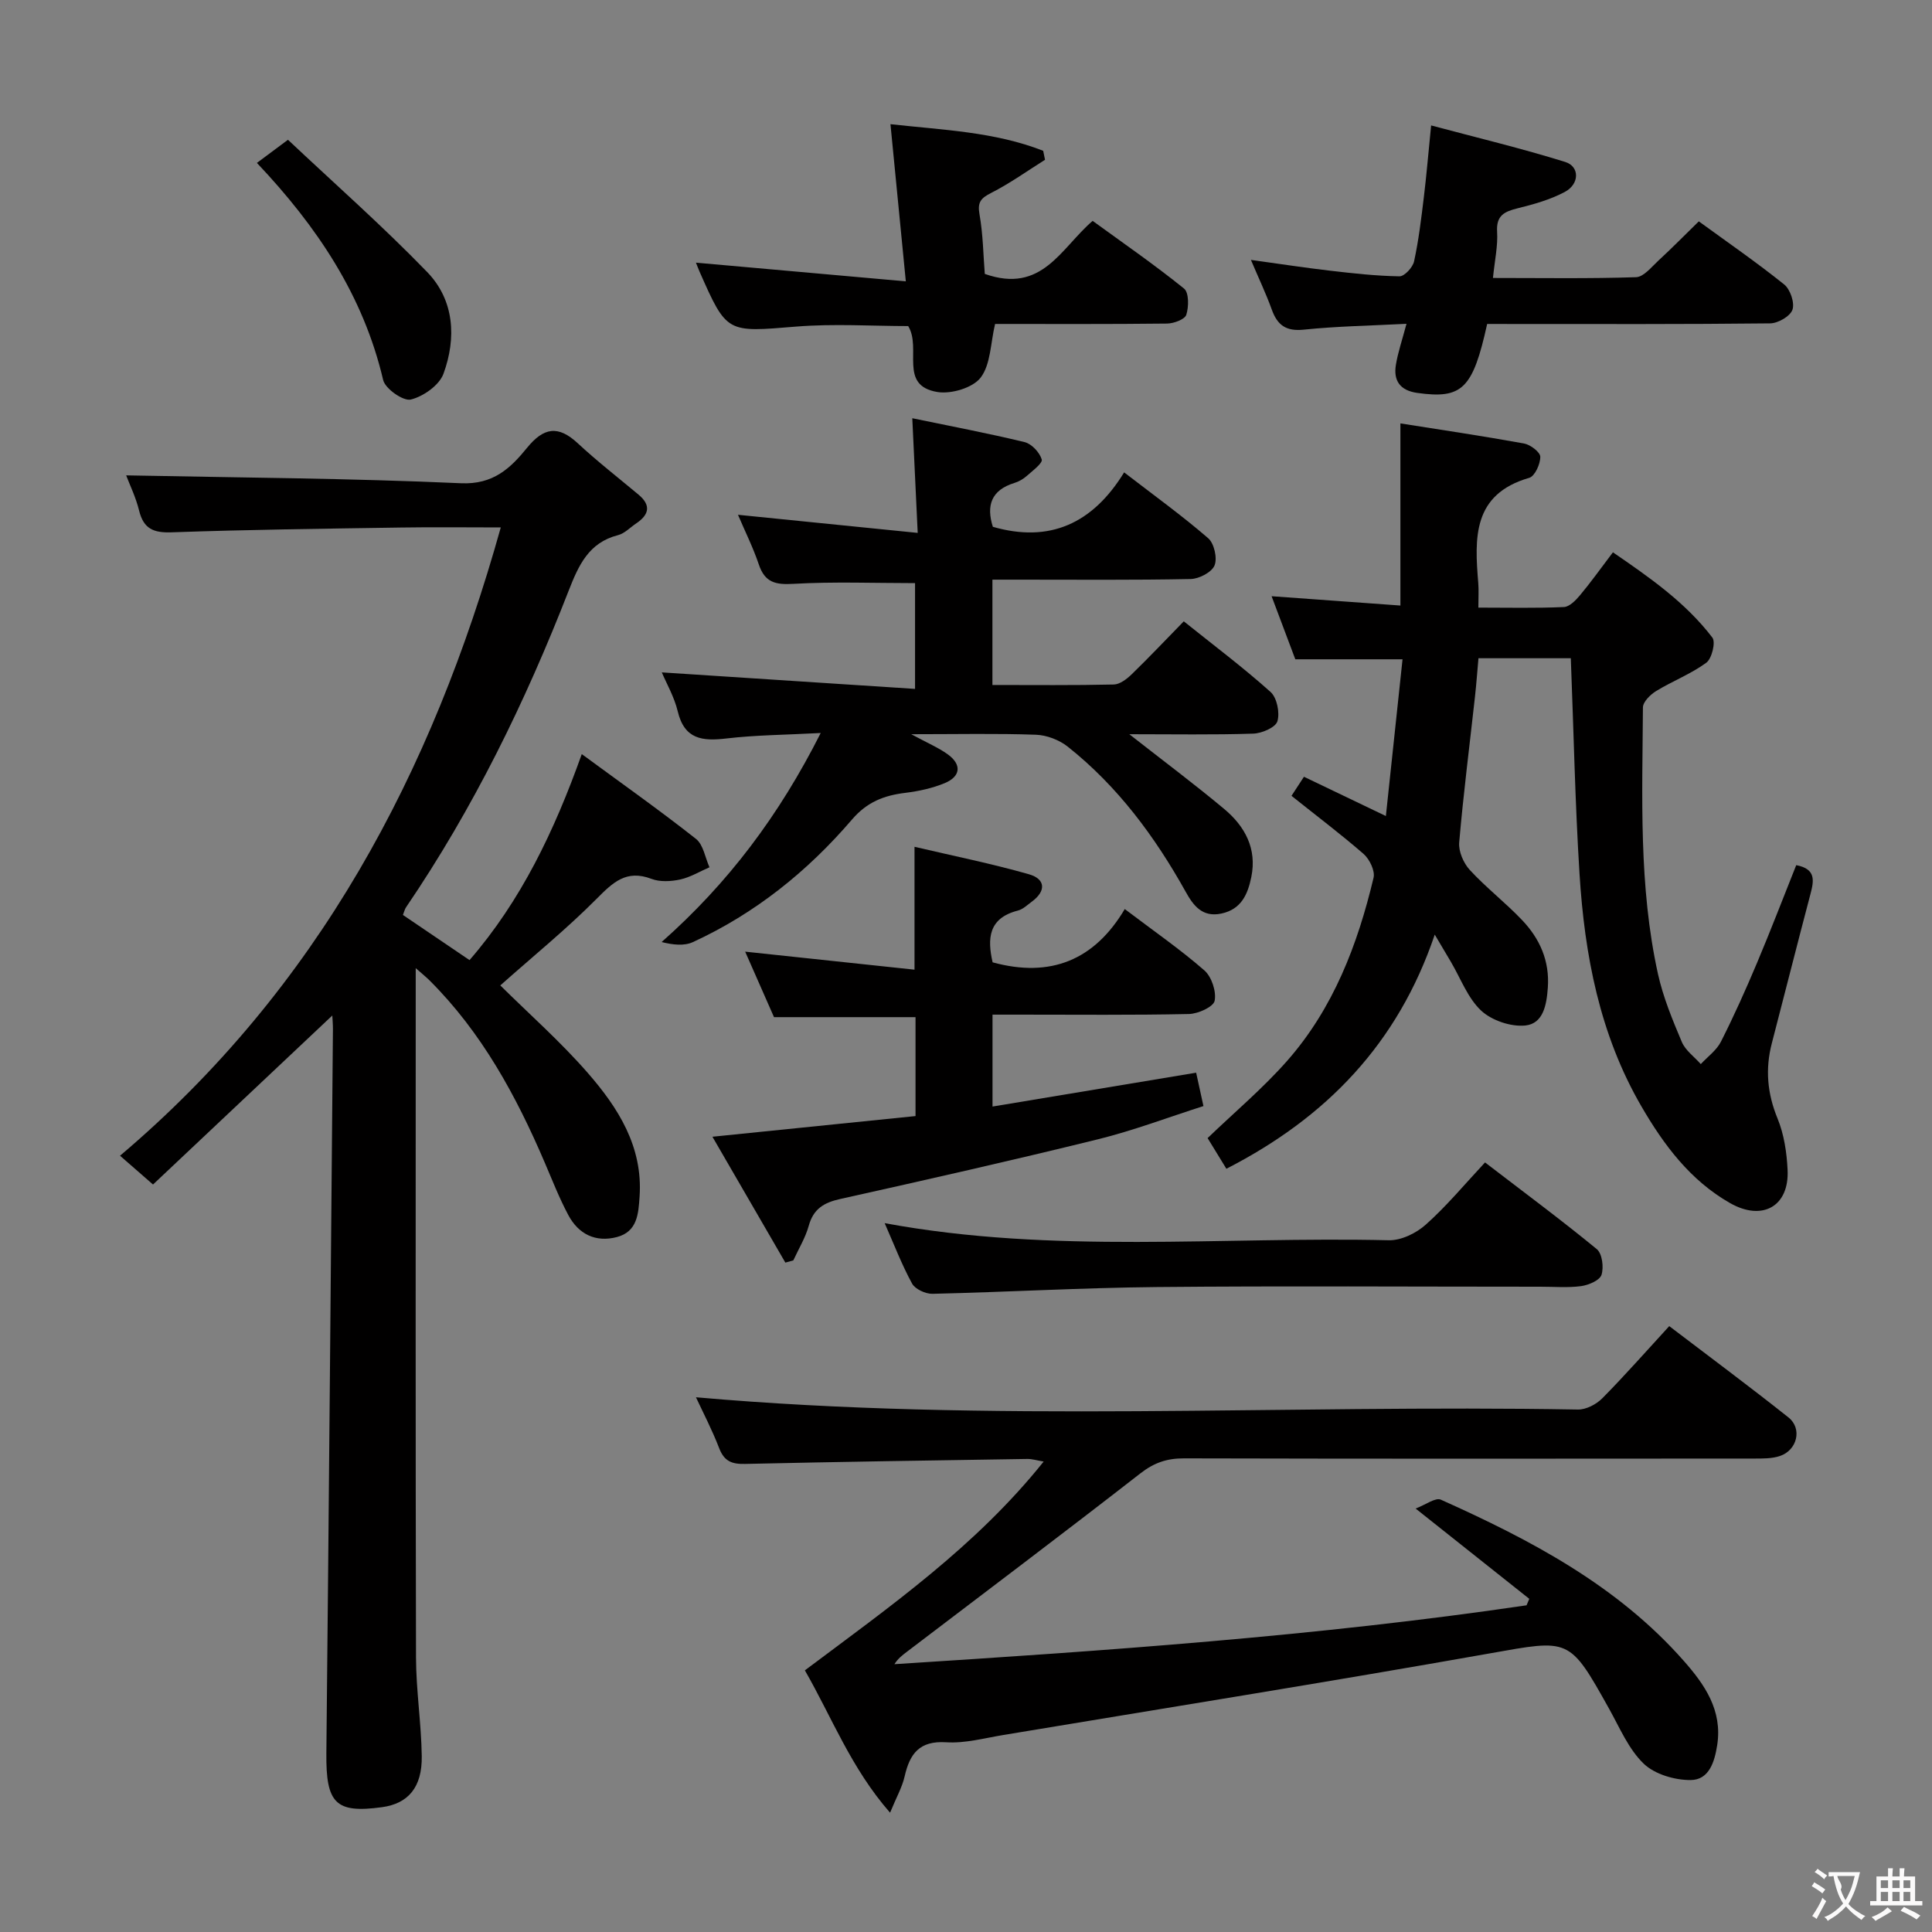 <svg enable-background="new 0 0 400 400" viewBox="0 0 400 400" xmlns="http://www.w3.org/2000/svg"><rect x="0" y="0" width="400" height="400" fill="#808080" stroke="none"/><g fill="#010000"><path d="m26.12 98.42c23.23.47 46.29.59 69.32 1.63 6.71.3 10.26-3.14 13.66-7.31 3.47-4.27 6.47-4.74 10.54-.95 4.01 3.73 8.35 7.1 12.56 10.62 2.67 2.23 2.16 4.18-.49 5.96-1.24.83-2.38 2.07-3.74 2.42-6.12 1.56-8.19 6.28-10.26 11.57-8.95 22.97-19.73 45.04-33.64 65.48-.27.39-.37.9-.65 1.59 4.39 2.98 8.77 5.95 13.79 9.35 10.66-12.3 17.53-26.66 23.24-42.65 8.22 6.04 16.09 11.6 23.64 17.55 1.53 1.2 1.9 3.88 2.8 5.88-2.02.87-3.96 2.07-6.07 2.53-1.9.41-4.18.54-5.94-.13-5.21-1.99-7.99.74-11.38 4.15-6.18 6.22-13.03 11.78-19.92 17.91 5.97 5.91 12.49 11.66 18.14 18.15 6.28 7.21 11.4 15.24 10.7 25.55-.24 3.6-.46 7.28-4.7 8.4-4.42 1.16-7.96-.61-10.06-4.56-1.87-3.5-3.32-7.23-4.89-10.89-5.93-13.85-13.05-26.94-23.85-37.7-.64-.64-1.35-1.2-2.85-2.53v5.78c0 45.65-.05 91.31.06 136.96.02 6.8 1.09 13.59 1.19 20.39.1 6.48-2.81 9.85-8.24 10.59-9.62 1.31-11.61-.79-11.51-11.18.51-49.96.92-99.92 1.36-149.88.01-.95-.08-1.91-.13-2.85-12.5 11.78-24.87 23.44-37.12 34.99-2.61-2.27-4.33-3.77-6.83-5.96 40.95-34.68 64.62-79.25 78.83-130.08-7.09 0-13.88-.09-20.68.02-15.81.24-31.62.43-47.42.99-3.81.14-5.85-.72-6.78-4.5-.67-2.73-1.92-5.29-2.68-7.29z"/><path d="m144.09 289.29c60.81 5.38 121.76 1.46 182.6 2.54 1.69.03 3.8-1.07 5.04-2.32 4.67-4.72 9.06-9.72 13.87-14.95 8.37 6.38 16.64 12.51 24.69 18.91 2.89 2.3 1.81 6.78-1.78 7.98-1.67.56-3.59.53-5.4.53-39.33.03-78.66.06-118-.04-3.51-.01-6.18.9-9.01 3.11-16.02 12.47-32.25 24.68-48.4 36.98-.88.67-1.77 1.34-2.52 2.52 43.8-2.79 87.51-5.8 130.88-12.19.19-.45.37-.9.56-1.34-7.5-5.95-14.99-11.9-23.53-18.69 2.07-.78 4.11-2.34 5.22-1.84 18.61 8.34 36.57 17.78 50.32 33.4 4.3 4.88 8.01 10.2 6.9 17.4-.55 3.55-1.71 7.22-5.5 7.25-3.3.02-7.43-1.19-9.72-3.39-3.12-3-4.95-7.4-7.13-11.31-8.31-14.91-8.2-14.45-24.75-11.52-33.51 5.94-67.12 11.31-100.69 16.89-3.93.65-7.93 1.76-11.83 1.51-5.56-.36-7.55 2.37-8.62 7.08-.5 2.2-1.67 4.24-3.01 7.5-8.11-9.26-12.07-19.8-17.64-29.47 17.63-13.22 35.39-25.67 49.44-43.23-1.39-.23-2.4-.56-3.41-.54-19.48.3-38.96.59-58.43 1.03-2.7.06-4.28-.54-5.32-3.2-1.48-3.85-3.39-7.51-4.83-10.6z"/><path d="m267.39 164.77c.84-1.28 1.62-2.47 2.58-3.95 5.55 2.66 10.89 5.22 16.96 8.13 1.18-11.12 2.31-21.73 3.45-32.45-7.76 0-14.68 0-22.2 0-1.47-3.9-3.14-8.35-4.91-13.06 9.1.66 17.89 1.29 26.67 1.93 0-12.86 0-24.91 0-37.71 8.35 1.32 16.99 2.6 25.59 4.16 1.32.24 3.36 1.79 3.37 2.75.02 1.5-1.13 4.03-2.29 4.36-11.77 3.4-11.32 12.47-10.55 21.8.12 1.46.02 2.94.02 5.07 6.17 0 11.95.14 17.71-.12 1.16-.05 2.47-1.41 3.35-2.46 2.23-2.67 4.26-5.52 6.8-8.87 7.56 5.19 15.01 10.35 20.59 17.66.72.94-.11 4.35-1.26 5.2-3.18 2.33-6.99 3.79-10.38 5.86-1.2.73-2.73 2.24-2.74 3.4-.12 18.46-.9 37 3.12 55.2 1.07 4.82 3 9.48 4.93 14.05.75 1.77 2.59 3.07 3.93 4.59 1.42-1.53 3.26-2.85 4.17-4.64 2.7-5.33 5.15-10.8 7.47-16.31 2.83-6.71 5.43-13.51 8.12-20.24 4.17.79 3.66 3.27 2.93 6.04-2.71 10.26-5.31 20.56-7.98 30.83-1.39 5.34-.95 10.39 1.18 15.58 1.35 3.29 1.91 7.05 2.08 10.64.37 7.54-5.21 10.7-11.92 6.87-8.23-4.69-13.7-12.02-18.34-20.01-8.65-14.89-11.77-31.32-12.82-48.19-.92-14.75-1.21-29.54-1.8-44.6-6.2 0-12.3 0-19.12 0-.23 2.53-.42 5.24-.72 7.94-1.11 10.07-2.4 20.12-3.27 30.2-.16 1.85.89 4.28 2.2 5.7 3.37 3.66 7.36 6.74 10.79 10.34 3.68 3.85 5.76 8.45 5.36 14.03-.25 3.54-.93 7.45-4.67 7.83-2.97.3-6.94-1.04-9.13-3.08-2.79-2.61-4.24-6.66-6.27-10.1-.93-1.57-1.86-3.13-3.34-5.64-7.64 22.55-22.4 37.85-43.14 48.48-1.44-2.34-2.7-4.41-3.89-6.35 5.6-5.38 11.45-10.3 16.45-15.97 9.56-10.85 14.61-24.05 17.91-37.93.34-1.43-.82-3.83-2.05-4.92-4.74-4.12-9.77-7.91-14.94-12.04z"/><path d="m137.02 139.21c17.36 1.13 34.67 2.26 52.43 3.42 0-8.11 0-15.01 0-21.9-8.4 0-16.83-.33-25.2.15-3.73.22-5.89-.3-7.14-4-1.19-3.53-2.87-6.89-4.32-10.3 12.38 1.25 24.33 2.45 37.21 3.75-.39-8.36-.74-15.71-1.12-23.74 8.13 1.69 15.75 3.12 23.27 4.95 1.45.36 3.09 2.13 3.53 3.58.23.77-1.88 2.33-3.07 3.39-.73.65-1.66 1.2-2.59 1.48-4.82 1.48-5.85 4.71-4.46 9.08 11.72 3.38 20.65-.63 27.18-11.27 6.27 4.83 12.04 8.99 17.4 13.63 1.24 1.07 1.93 4.13 1.32 5.63-.58 1.42-3.2 2.79-4.95 2.82-11.82.24-23.65.13-35.48.13-1.78 0-3.56 0-5.56 0v21.81c8.57 0 16.85.09 25.13-.1 1.26-.03 2.7-1.14 3.71-2.12 3.58-3.47 7-7.1 10.78-10.96 6.22 4.99 12.32 9.56 17.96 14.62 1.33 1.19 1.96 4.3 1.42 6.08-.39 1.28-3.23 2.5-5.01 2.55-8.26.27-16.53.12-25.65.12 7.07 5.54 13.51 10.35 19.66 15.49 4.28 3.58 6.8 8.2 5.6 14.08-.73 3.57-2.07 6.68-6.19 7.56-3.97.85-5.83-1.68-7.41-4.53-6.38-11.44-14.08-21.83-24.4-30.02-1.77-1.4-4.35-2.39-6.59-2.47-8.09-.29-16.21-.11-25.82-.11 3.4 1.84 5.63 2.78 7.54 4.15 2.94 2.11 2.74 4.58-.61 5.98-2.56 1.06-5.39 1.67-8.15 2.01-4.4.54-7.9 1.86-11.04 5.52-9.17 10.7-20.04 19.45-32.94 25.38-1.82.84-4.15.57-6.48-.01 13.8-12.21 24.32-26.2 32.94-43.28-7.34.39-13.46.42-19.5 1.13-4.99.59-8.71.21-10.1-5.61-.72-3-2.33-5.77-3.3-8.07z"/><path d="m205.51 199.24c12.04 3.3 21.12-.5 27.36-11.03 5.99 4.54 11.47 8.33 16.46 12.68 1.52 1.32 2.53 4.37 2.15 6.31-.25 1.26-3.43 2.7-5.32 2.74-11.66.25-23.32.13-34.98.13-1.79 0-3.59 0-5.69 0v19.03c14.04-2.34 27.86-4.63 42.16-7.01.45 2.06.92 4.22 1.51 6.91-7.42 2.37-14.54 5.08-21.89 6.89-17.7 4.36-35.48 8.38-53.28 12.34-3.4.75-5.58 2.04-6.55 5.56-.69 2.49-2.1 4.78-3.19 7.16-.55.15-1.1.31-1.65.46-4.9-8.46-9.81-16.93-15.1-26.06 14.51-1.48 28.22-2.88 42.05-4.28 0-7.25 0-13.84 0-20.48-9.84 0-19.41 0-29.3 0-1.92-4.35-3.98-9.05-5.97-13.56 11.55 1.23 23.1 2.45 35.06 3.73 0-8.86 0-16.71 0-25.44 8 1.88 15.92 3.47 23.67 5.68 3.51 1 3.57 3.5.64 5.66-.94.69-1.86 1.6-2.93 1.87-6.09 1.56-6.33 5.81-5.21 10.71z"/><path d="m307.9 67.07c-2.97 13.5-5.2 15.57-14.46 14.28-3.56-.5-4.99-2.51-4.43-5.85.43-2.58 1.29-5.08 2.19-8.46-7.5.39-14.41.5-21.26 1.21-3.67.38-5.46-.91-6.63-4.15-1.17-3.26-2.68-6.41-4.32-10.29 5.82.8 11.08 1.62 16.37 2.23 4.78.56 9.58 1.09 14.38 1.17 1.03.02 2.76-1.85 3.03-3.1.95-4.37 1.48-8.83 2.02-13.27s.91-8.89 1.51-14.87c9.51 2.54 18.73 4.75 27.76 7.56 3.02.94 2.98 4.57-.07 6.2-3.02 1.61-6.45 2.57-9.8 3.4-2.73.68-4.44 1.48-4.23 4.85.18 2.92-.49 5.9-.86 9.57 10.1 0 19.87.16 29.62-.16 1.59-.05 3.2-2.11 4.63-3.43 2.8-2.58 5.47-5.3 8.37-8.13 5.96 4.34 11.99 8.5 17.68 13.07 1.26 1.01 2.2 3.8 1.71 5.22-.47 1.36-2.99 2.82-4.63 2.83-17.65.2-35.31.13-52.97.13-1.8-.01-3.61-.01-5.61-.01z"/><path d="m203.89 56.71c11.87 4.19 15.71-5.29 22.33-10.98 6.28 4.57 12.78 9.06 18.92 14.01 1.03.83 1 3.78.47 5.43-.31.96-2.58 1.8-3.98 1.82-11.97.14-23.94.08-35.61.08-.95 4-.9 8.36-2.98 11.1-1.62 2.13-6.11 3.46-8.97 2.99-8.1-1.34-3.19-9.01-6.04-13.65-7.42 0-15.37-.53-23.23.11-14.32 1.17-14.3 1.46-19.96-11.37-.26-.59-.48-1.2-.75-1.87 14.31 1.27 28.5 2.54 43.45 3.87-1.11-11.36-2.11-21.53-3.18-32.54 10.86 1.21 21.57 1.57 31.62 5.51.13.62.26 1.24.38 1.86-3.69 2.32-7.26 4.88-11.13 6.85-2.16 1.1-2.89 1.91-2.43 4.47.74 4.19.78 8.51 1.09 12.31z"/><path d="m307.46 240.67c8.25 6.33 15.85 11.96 23.14 17.95 1.12.92 1.48 3.77.97 5.33-.38 1.15-2.68 2.12-4.24 2.33-2.78.37-5.65.11-8.48.12-26.48 0-52.96-.18-79.44.07-15.45.15-30.9 1.04-46.35 1.4-1.44.03-3.6-.97-4.23-2.13-2.13-3.9-3.73-8.1-5.67-12.5 34.9 6.46 69.71 2.73 104.37 3.54 2.57.06 5.69-1.46 7.67-3.24 4.32-3.85 8.04-8.35 12.26-12.87z"/><path d="m53.19 33.73c1.98-1.48 3.66-2.72 6.43-4.79 9.68 9.12 19.63 17.88 28.82 27.38 5.64 5.83 6.08 13.66 3.38 21.05-.87 2.39-4.16 4.71-6.77 5.35-1.55.38-5.29-2.23-5.72-4.04-4.11-17.54-13.71-31.81-26.14-44.95z"/></g><path d="m377.9 391.2c-.2.3-.4.5-.6.8-.7-.6-1.4-1-2.2-1.5.2-.3.4-.5.5-.8.6.4 1.4.8 2.3 1.5zm-1.8 6.1c-.2-.2-.5-.4-.9-.6.4-.6.8-1.2 1.2-1.9s.7-1.3.9-1.9c.3.3.5.5.8.7-.7 1.3-1.4 2.6-2 3.7zm2.2-9c-.3.3-.5.5-.6.8-.6-.6-1.3-1.1-2-1.5.3-.3.5-.5.6-.7.6.5 1.3.9 2 1.4zm.3.2v-.9h2 4.5c-.3 1.3-.6 2.5-1 3.6s-.9 2.1-1.4 3c.4.5 1 1 1.6 1.4s1.2.8 1.9 1.1c-.3.2-.5.4-.8.8-.4-.3-1-.7-1.6-1.2s-1.2-1.1-1.6-1.6c-.5.6-1.1 1.1-1.7 1.6s-1.4.9-2.1 1.4c-.1-.3-.3-.5-.7-.8.6-.2 1.2-.5 1.9-1s1.4-1.1 2-1.8c-.5-.8-.9-1.6-1.2-2.5s-.6-2-.8-3.2c-.4.1-.7.1-1 .1zm2.5 2.7c.3 1 .7 1.7 1 2.2.3-.5.6-1.1 1-2s.6-1.9.9-3h-3.2-.4c.1.9 1.3 1.8.7 2.8z" fill="#fbfafa"/><path d="m396.5 388.5v1.5 3.6h1.5v.9c-.4 0-1 0-1.7 0h-7.9c-.5 0-.9 0-1.2 0v-.9h1.3v-3.5c0-.7 0-1.2 0-1.6h2.4c0-.8 0-1.4 0-1.7h1c0 .3-.1.8-.1 1.7h1.5c0-.8 0-1.4 0-1.7h1c0 .3-.1.9-.1 1.7zm-8.2 9.2c-.2-.3-.5-.5-.8-.8.8-.3 1.4-.6 1.9-.9s1-.7 1.4-1.1c.3.3.6.5.9.8-1.6 1-2.8 1.6-3.4 2zm2.6-6.8v-1.6h-1.5v1.6zm0 2.7v-1.9h-1.5v1.9zm2.4-2.7v-1.6h-1.5v1.6zm0 2.7v-1.9h-1.5v1.9zm.2 2 .7-.8c.4.2.9.5 1.6.8s1.3.7 1.8 1c-.3.3-.5.5-.8.8-.4-.3-1.5-1-3.3-1.8zm2-4.7v-1.6h-1.4v1.6zm0 2.7v-1.9h-1.4v1.9z" fill="#fbfafa"/></svg>
